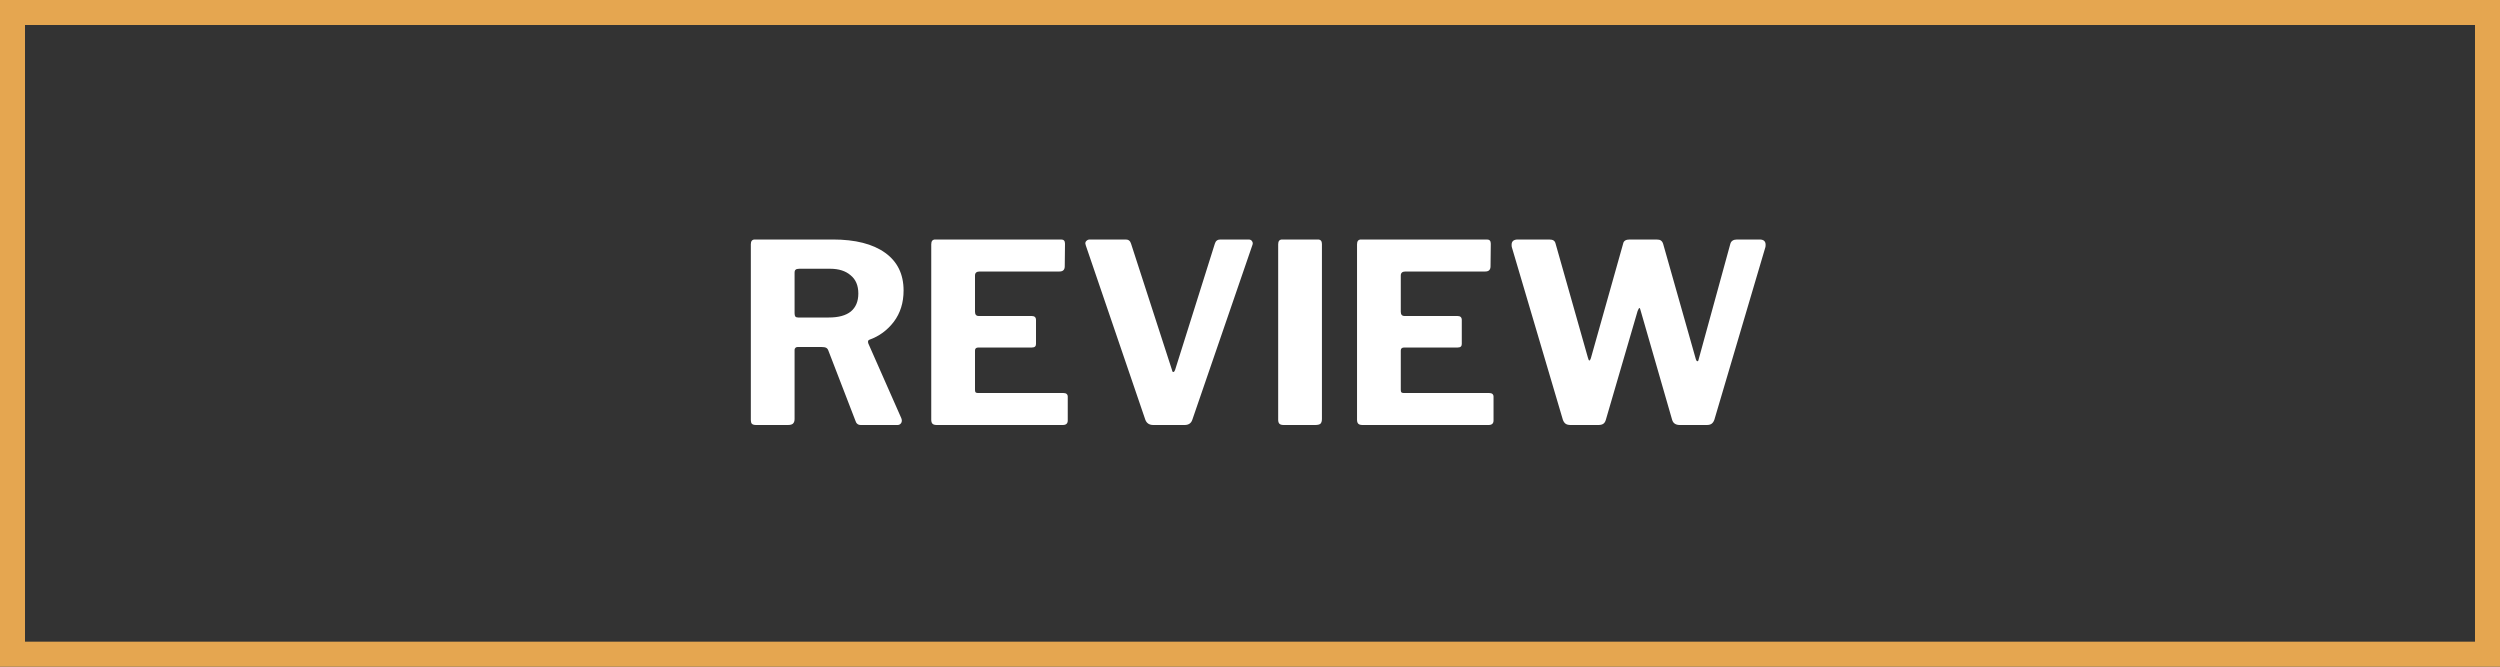 <svg width="300" height="80" viewBox="0 0 300 80" fill="none" xmlns="http://www.w3.org/2000/svg">
<rect x="0" y="0" width="300" height="80" fill="#333333" stroke="none"/>
<rect x="1.5" y="1.5" width="297" height="77" stroke="#E5A650" stroke-width="3"/>
<path d="M108.16 50.19C108.2 50.31 108.22 50.4 108.22 50.46C108.22 50.62 108.17 50.75 108.07 50.85C107.97 50.95 107.85 51 107.71 51H103.3C102.96 51 102.74 50.82 102.64 50.46L99.4 42.06C99.34 41.9 99.25 41.79 99.13 41.73C99.01 41.67 98.82 41.64 98.56 41.64H95.71C95.59 41.64 95.5 41.68 95.44 41.76C95.38 41.82 95.35 41.89 95.35 41.97V50.28C95.35 50.54 95.28 50.73 95.14 50.85C95.02 50.95 94.82 51 94.54 51H90.73C90.49 51 90.32 50.95 90.22 50.85C90.14 50.75 90.1 50.6 90.1 50.4V29.31C90.1 28.93 90.26 28.74 90.58 28.74H99.94C102.64 28.74 104.73 29.27 106.21 30.33C107.69 31.39 108.43 32.9 108.43 34.86C108.43 36.32 108.04 37.57 107.26 38.61C106.48 39.63 105.5 40.35 104.32 40.77C104.16 40.83 104.12 40.98 104.2 41.22L108.16 50.19ZM99.46 38.1C100.62 38.1 101.5 37.86 102.1 37.38C102.7 36.88 103 36.16 103 35.22C103 34.26 102.69 33.53 102.07 33.03C101.47 32.51 100.65 32.25 99.61 32.25H95.92C95.7 32.25 95.55 32.29 95.47 32.37C95.39 32.43 95.35 32.55 95.35 32.73V37.59C95.35 37.77 95.38 37.9 95.44 37.98C95.5 38.06 95.61 38.1 95.77 38.1H99.46ZM111.75 29.31C111.75 28.93 111.91 28.74 112.23 28.74H127.35C127.65 28.74 127.8 28.91 127.8 29.25L127.77 31.95C127.77 32.37 127.56 32.58 127.14 32.58H117.57C117.19 32.58 117 32.74 117 33.06V37.41C117 37.75 117.15 37.92 117.45 37.92H123.81C124.15 37.92 124.32 38.08 124.32 38.4V41.28C124.32 41.56 124.16 41.7 123.84 41.7H117.42C117.14 41.7 117 41.82 117 42.06V46.77C117 46.91 117.02 47.01 117.06 47.07C117.12 47.13 117.21 47.16 117.33 47.16H127.59C127.95 47.16 128.13 47.31 128.13 47.61V50.46C128.13 50.82 127.93 51 127.53 51H112.41C112.17 51 112 50.95 111.9 50.85C111.8 50.75 111.75 50.59 111.75 50.37V29.31ZM149.829 28.74C150.029 28.74 150.169 28.81 150.249 28.95C150.349 29.09 150.359 29.25 150.279 29.43L143.079 50.37C142.939 50.79 142.629 51 142.149 51H138.399C137.919 51 137.599 50.79 137.439 50.37L130.299 29.46L130.239 29.22C130.239 29.08 130.289 28.97 130.389 28.89C130.489 28.79 130.619 28.74 130.779 28.74H135.099C135.419 28.74 135.629 28.91 135.729 29.25L140.649 44.43C140.669 44.57 140.719 44.64 140.799 44.64C140.879 44.64 140.949 44.56 141.009 44.4L145.779 29.25C145.879 28.91 146.099 28.74 146.439 28.74H149.829ZM158.151 28.74C158.471 28.74 158.631 28.92 158.631 29.28V50.28C158.631 50.54 158.571 50.73 158.451 50.85C158.331 50.95 158.121 51 157.821 51H154.041C153.801 51 153.631 50.95 153.531 50.85C153.431 50.75 153.381 50.59 153.381 50.37V29.31C153.381 28.93 153.541 28.74 153.861 28.74H158.151ZM162.844 29.31C162.844 28.93 163.004 28.74 163.324 28.74H178.444C178.744 28.74 178.894 28.91 178.894 29.25L178.864 31.95C178.864 32.37 178.654 32.58 178.234 32.58H168.664C168.284 32.58 168.094 32.74 168.094 33.06V37.41C168.094 37.75 168.244 37.92 168.544 37.92H174.904C175.244 37.92 175.414 38.08 175.414 38.4V41.28C175.414 41.56 175.254 41.7 174.934 41.7H168.514C168.234 41.7 168.094 41.82 168.094 42.06V46.77C168.094 46.91 168.114 47.01 168.154 47.07C168.214 47.13 168.304 47.16 168.424 47.16H178.684C179.044 47.16 179.224 47.31 179.224 47.61V50.46C179.224 50.82 179.024 51 178.624 51H163.504C163.264 51 163.094 50.95 162.994 50.85C162.894 50.75 162.844 50.59 162.844 50.37V29.31ZM211.153 28.74C211.633 28.74 211.873 28.95 211.873 29.37C211.873 29.51 211.863 29.61 211.843 29.67L205.723 50.37C205.643 50.59 205.533 50.75 205.393 50.85C205.253 50.95 205.063 51 204.823 51H201.583C201.083 51 200.773 50.79 200.653 50.37L196.873 37.26C196.833 37.06 196.783 36.96 196.723 36.96C196.683 36.96 196.613 37.08 196.513 37.32L192.703 50.37C192.643 50.59 192.543 50.75 192.403 50.85C192.263 50.95 192.063 51 191.803 51H188.473C188.213 51 188.013 50.95 187.873 50.85C187.733 50.75 187.623 50.59 187.543 50.37L181.423 29.67C181.403 29.61 181.393 29.51 181.393 29.37C181.393 28.95 181.643 28.74 182.143 28.74H185.893C186.133 28.74 186.313 28.78 186.433 28.86C186.553 28.94 186.633 29.07 186.673 29.25L190.543 42.9C190.603 43.14 190.663 43.26 190.723 43.26C190.783 43.26 190.843 43.17 190.903 42.99L194.773 29.25C194.833 28.91 195.093 28.74 195.553 28.74H198.763C199.023 28.74 199.203 28.78 199.303 28.86C199.423 28.94 199.513 29.07 199.573 29.25L203.503 43.11C203.543 43.25 203.603 43.33 203.683 43.35C203.763 43.35 203.813 43.28 203.833 43.14L207.643 29.25C207.743 28.91 208.013 28.74 208.453 28.74H211.153Z" fill="white"/>
</svg>
